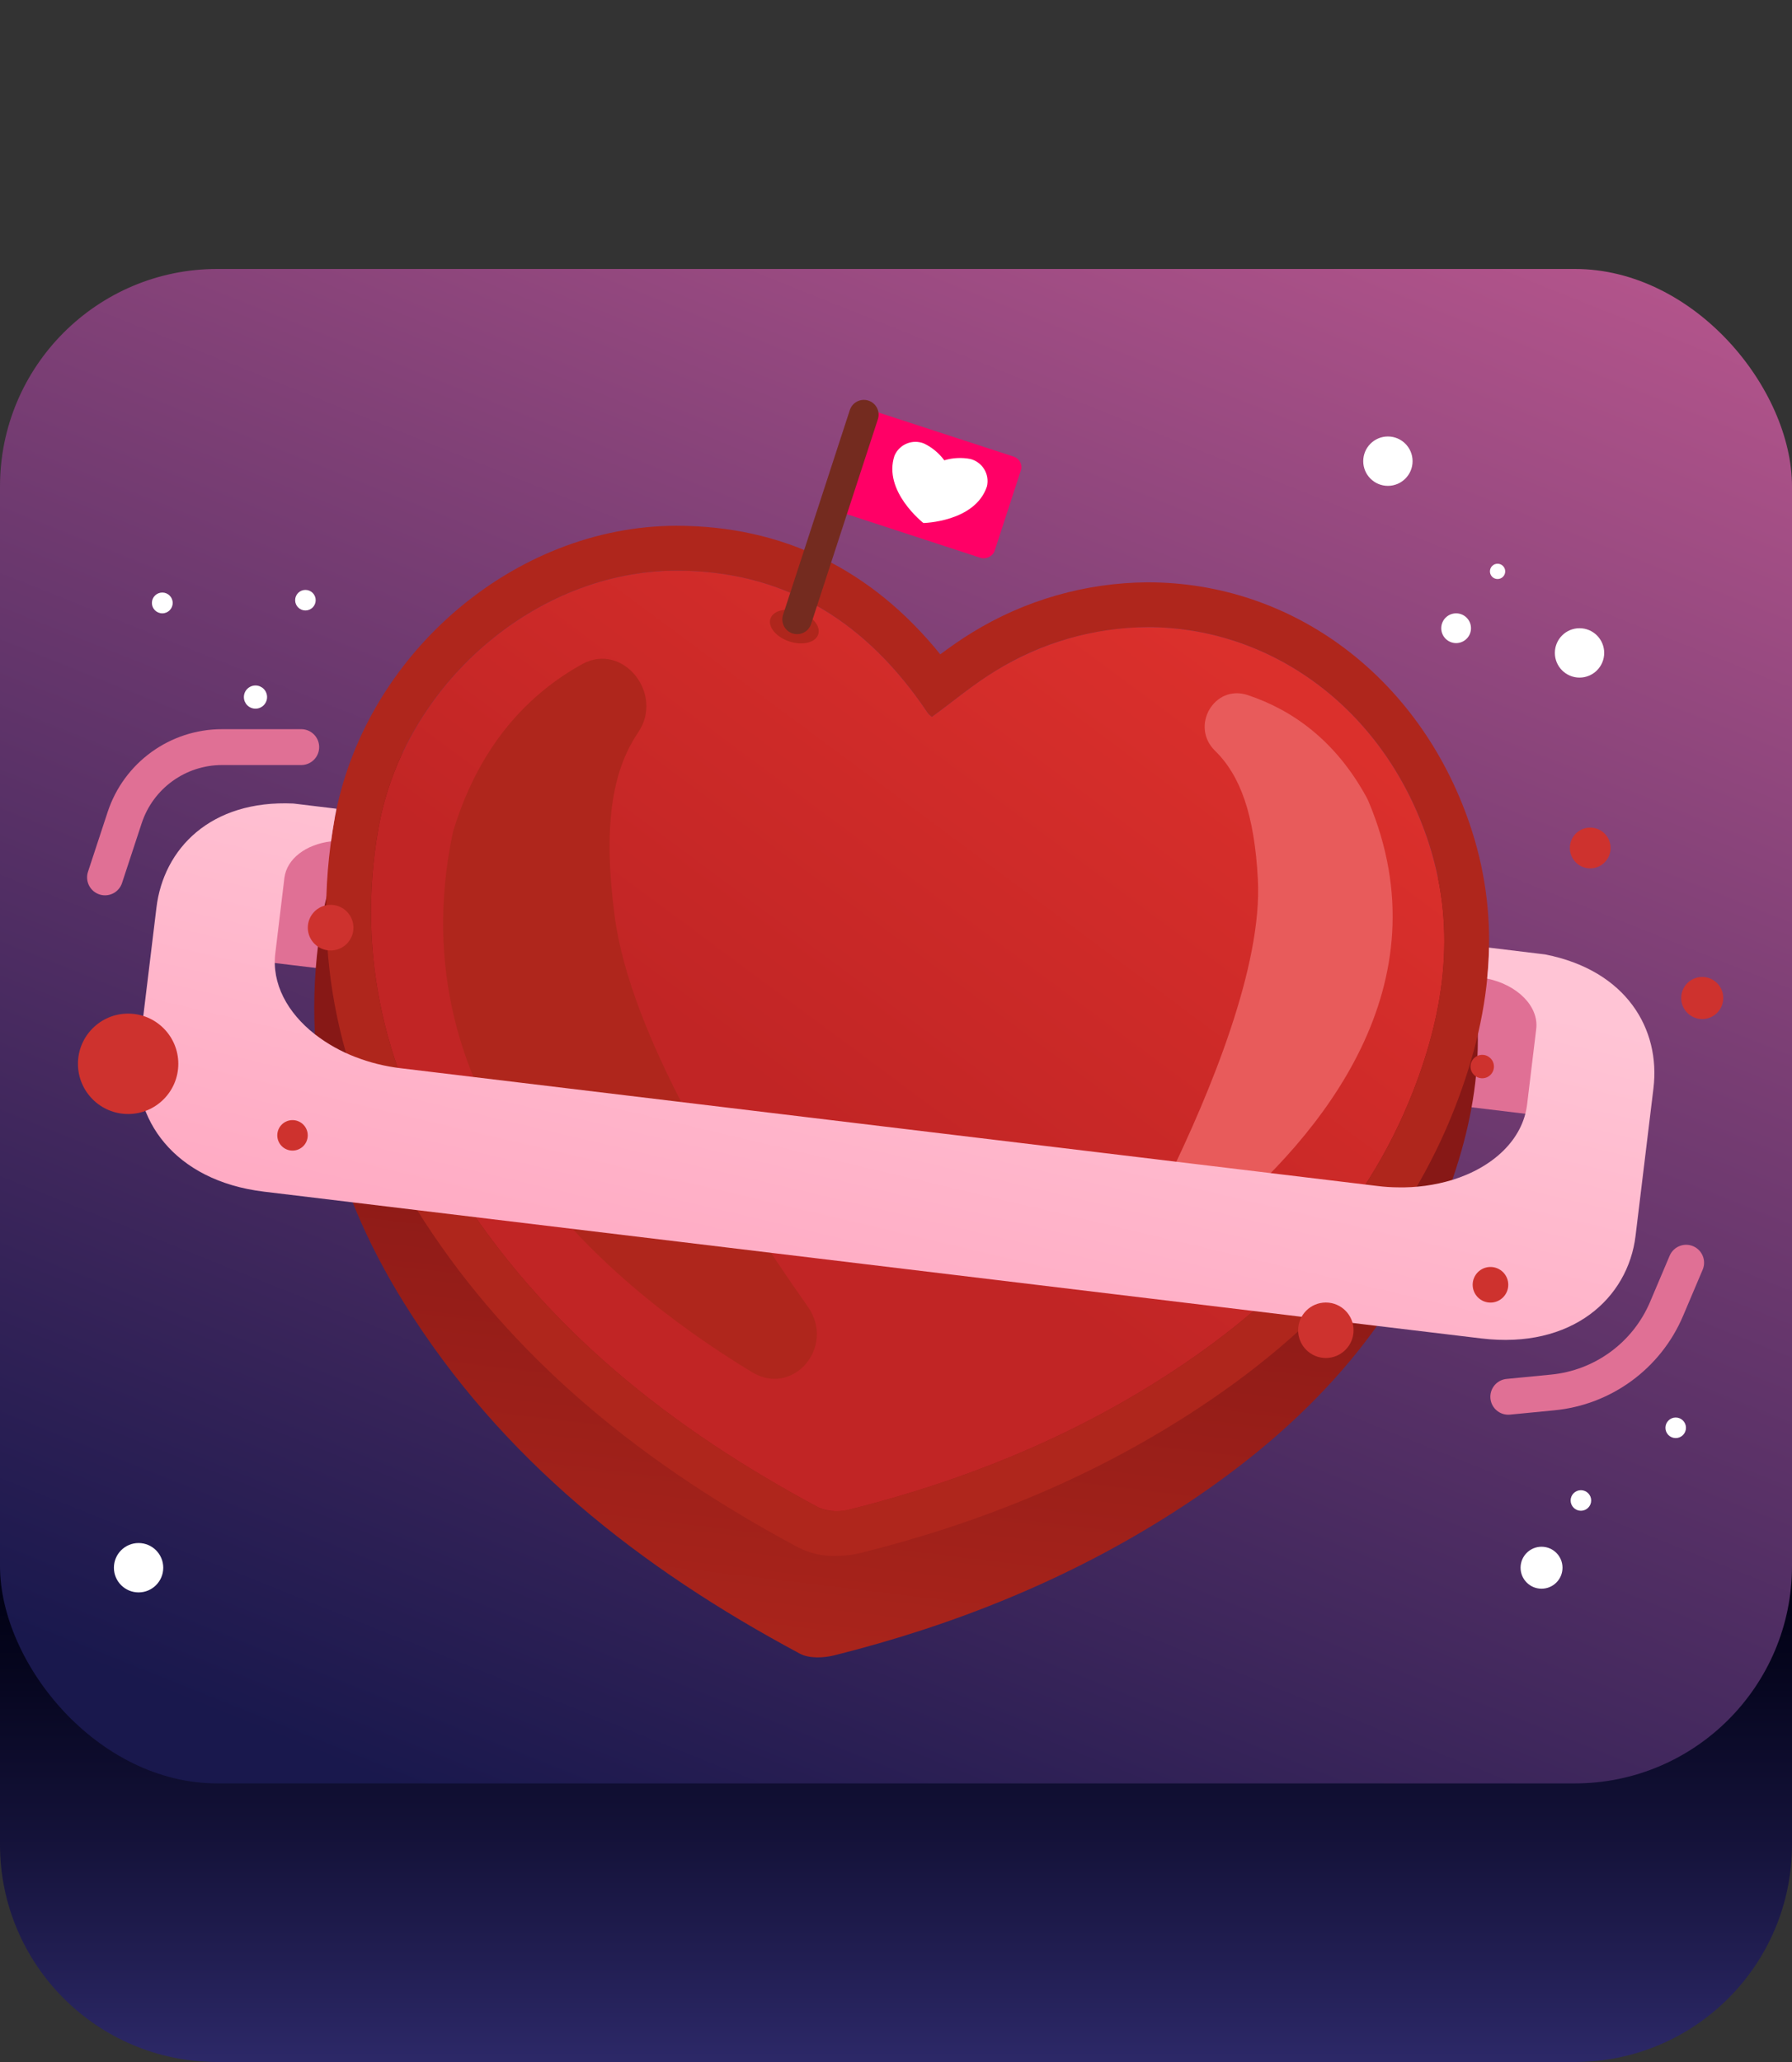 <?xml version="1.0" encoding="UTF-8"?>
<svg id="Layer_1" data-name="Layer 1" xmlns="http://www.w3.org/2000/svg" xmlns:xlink="http://www.w3.org/1999/xlink" viewBox="0 0 300 345">
  <rect x="0" y="0" width="300" height="345" fill="#333333" stroke="none"/>
  <defs>
    <style>
      .cls-1 {
        fill: #f06;
      }

      .cls-2 {
        fill: #e07095;
      }

      .cls-3 {
        fill: url(#linear-gradient-2);
      }

      .cls-4 {
        fill: #fff;
      }

      .cls-5 {
        fill: #af261c;
      }

      .cls-6 {
        fill: #ce322e;
      }

      .cls-7 {
        fill: #e85b5b;
      }

      .cls-8 {
        stroke: #742b1f;
        stroke-miterlimit: 10;
        stroke-width: 4.94px;
      }

      .cls-8, .cls-9 {
        fill: none;
        stroke-linecap: round;
      }

      .cls-10 {
        fill: url(#linear-gradient-5);
      }

      .cls-9 {
        stroke: #e07095;
        stroke-linejoin: round;
        stroke-width: 6px;
      }

      .cls-11 {
        fill: url(#linear-gradient-3);
      }

      .cls-12 {
        fill: url(#linear-gradient);
      }

      .cls-13 {
        fill: url(#linear-gradient-4);
      }
    </style>
    <linearGradient id="linear-gradient" x1="150" y1="570.11" x2="150" y2="375.16" gradientTransform="translate(0 -214)" gradientUnits="userSpaceOnUse">
      <stop offset="0" stop-color="#342f77"/>
      <stop offset=".06" stop-color="#2c2867"/>
      <stop offset=".25" stop-color="#141239"/>
      <stop offset=".4" stop-color="#05051d"/>
      <stop offset=".48" stop-color="#000012"/>
    </linearGradient>
    <linearGradient id="linear-gradient-2" x1="94.443" y1="35.668" x2="268.73" y2="470.584" gradientTransform="translate(0 346) scale(1 -1)" gradientUnits="userSpaceOnUse">
      <stop offset="0" stop-color="#19184d"/>
      <stop offset="1" stop-color="#ff72aa"/>
    </linearGradient>
    <linearGradient id="linear-gradient-3" x1="181.786" y1="84.545" x2="181.786" y2="276.894" gradientTransform="translate(-59.426 389.663) rotate(6.853) scale(1 -1)" gradientUnits="userSpaceOnUse">
      <stop offset=".19" stop-color="#af261c"/>
      <stop offset=".73" stop-color="#871816"/>
    </linearGradient>
    <linearGradient id="linear-gradient-4" x1="234.882" y1="349.844" x2="138.488" y2="181.003" gradientTransform="translate(-59.426 389.663) rotate(6.853) scale(1 -1)" gradientUnits="userSpaceOnUse">
      <stop offset=".19" stop-color="#db302c"/>
      <stop offset=".73" stop-color="#c12525"/>
    </linearGradient>
    <linearGradient id="linear-gradient-5" x1="158.08" y1="200.876" x2="137.166" y2="112.438" gradientTransform="translate(0 346) scale(1 -1)" gradientUnits="userSpaceOnUse">
      <stop offset="0" stop-color="#ffc4d5"/>
      <stop offset=".142" stop-color="#ffc0d2"/>
      <stop offset="1" stop-color="#ffa7c1"/>
    </linearGradient>
  </defs>
  <path class="cls-12" d="M263.62,345H36.38C16.288,345,0,328.712,0,308.62h0v-49.48H300v49.48c0,20.092-16.288,36.38-36.38,36.38Z"/>
  <rect class="cls-3" y="45" width="300" height="253.39" rx="36.38" ry="36.38"/>
  <rect class="cls-2" x="139.555" y="54.356" width="25.24" height="213.7" transform="translate(-26.077 293.005) rotate(-83.13)"/>
  <path class="cls-11" d="M244.277,155.19c-11.759-34.225-48.422-48.463-78.373-30.277-3.967,2.409-7.553,5.446-11.492,8.321-.248-.182-.479-.387-.689-.612-.49-.68-.94-1.388-1.428-2.07-10.857-15.186-25.209-23.857-44.268-23.839-25.557,.024-49.461,20.691-54.073,46.745-4.114,23.242,1.372,44.783,13.706,64.586,16.241,26.076,39.542,44.359,66.264,58.644,1.555,.831,3.979,.717,5.802,.26,20.128-5.05,39.2-12.705,56.723-23.912,20.137-12.879,36.441-29.184,45.314-51.919,5.864-15.024,7.902-30.247,2.515-45.926Z"/>
  <path class="cls-13" d="M156.015,119.941c3.633-2.652,6.941-5.453,10.6-7.675,27.626-16.775,61.444-3.642,72.29,27.927,4.969,14.463,3.089,28.504-2.32,42.362-8.185,20.971-23.223,36.01-41.797,47.889-16.163,10.337-33.755,17.398-52.32,22.057-1.76,.521-3.645,.437-5.351-.24-24.648-13.176-46.141-30.04-61.121-54.092-11.377-18.266-16.437-38.135-12.642-59.573,4.254-24.031,26.303-43.095,49.876-43.117,17.58-.016,30.819,7.981,40.833,21.989,.45,.629,.865,1.282,1.317,1.909,.194,.207,.407,.396,.636,.564Z"/>
  <path class="cls-5" d="M246,137.75c-8.41-24.49-29.56-40.32-53.86-40.32-10.39,.06-20.57,2.97-29.42,8.42-1.87,1.14-3.62,2.38-5.31,3.63-11.55-14.28-26.43-21.51-44.18-21.51-27.23,.03-52.38,21.69-57.27,49.32-3.92,22.17,.67,43.99,13.67,64.85,14.17,22.75,35.09,41.31,63.95,56.74,1.94,1,4.1,1.5,6.28,1.45,1.5,0,2.99-.19,4.43-.55,20.55-5.16,38.39-12.68,54.54-23.01,22.11-14.14,36.74-30.98,44.75-51.49,6.71-17.19,7.5-32.74,2.42-47.53Zm-9.41,44.8c-8.19,20.97-23.23,36.01-41.8,47.89-16.16,10.34-33.76,17.4-52.32,22.06-.85,.21-1.73,.32-2.61,.33-.94,.03-1.89-.16-2.74-.57-24.65-13.18-46.14-30.04-61.12-54.09-11.38-18.27-16.44-38.14-12.65-59.58,4.26-24.03,26.31-43.09,49.88-43.11h.05c17.56,0,30.78,7.99,40.78,21.99,.45,.63,.87,1.28,1.32,1.91,.19,.2,.41,.39,.63,.56,3.64-2.65,6.95-5.45,10.61-7.67,7.67-4.75,16.5-7.29,25.52-7.34,20.19,0,39.14,13.08,46.77,35.26,4.96,14.47,3.08,28.51-2.32,42.36Z"/>
  <path class="cls-7" d="M203.798,204.513c-2.357,1.954-5.85,1.627-7.804-.73-1.392-1.68-1.67-4.02-.709-5.979,7.508-15.357,16.052-36.267,15.297-50.65-.57-10.855-2.937-17.404-7.167-21.534-4.218-4.119-.134-11.184,5.46-9.325,7.437,2.471,14.69,7.552,19.928,17.156,.105,.193,.203,.396,.288,.598,13.004,30.794-7.932,55.987-25.295,70.462Z"/>
  <path class="cls-5" d="M125.9,229.588c6.876,4.174,14.057-4.272,9.337-10.968-13.511-19.164-29.739-45.629-32.331-65.292-1.956-14.84-.521-24.239,3.921-30.769,4.429-6.512-2.601-15.19-9.369-11.438-8.997,4.987-17.109,13.472-21.497,27.644-.088,.284-.164,.582-.224,.875-9.166,44.607,24.137,74.149,50.164,89.948Z"/>
  <path class="cls-10" d="M276.81,182.05l-3,24.71c-1.26,10.49-10.68,19-25.81,17.18l-17.48-2.1-12.92-1.56-147.13-17.73-11.43-1.38-14.86-1.79c-15.13-1.83-22.25-12.33-20.99-22.82l3-24.7c1.18-9.82,9.02-18.05,22.92-17.42l7.21,.87-.04,.33c-.12,.55-.22,1.1-.32,1.65-.2,1.16-.38,2.32-.54,3.48-4.18,.5-7.42,2.9-7.81,6.13l-1.52,12.6c-.62,5.04,2,9.94,6.63,13.55,2.075,1.604,4.377,2.892,6.83,3.82,2.426,.933,4.959,1.558,7.54,1.86l163.57,19.71c1.095,.137,2.197,.21,3.3,.22,3.1,.073,6.191-.346,9.16-1.24,6.87-2.12,11.84-6.77,12.54-12.67l1.52-12.59c.45-3.79-3.15-7.38-8.22-8.43,.18-1.74,.29-3.47,.31-5.18l9.41,1.14c13.65,2.69,19.31,12.54,18.13,22.36Z"/>
  <path class="cls-9" d="M252.5,233.7l7.4-.72c8.45-.801,15.782-6.167,19.1-13.98l3.28-7.73"/>
  <path class="cls-9" d="M17.58,146.8l3.29-10c2.319-7.042,8.896-11.801,16.31-11.8h13.25"/>
  <circle class="cls-4" cx="243.77" cy="105.11" r="2.49"/>
  <circle class="cls-4" cx="264.43" cy="109.24" r="4.13"/>
  <circle class="cls-4" cx="232.35" cy="77.16" r="4.13"/>
  <circle class="cls-4" cx="23.2" cy="262.3" r="4.13"/>
  <circle class="cls-4" cx="42.77" cy="116.63" r="1.94"/>
  <circle class="cls-6" cx="221.96" cy="222.57" r="4.64"/>
  <circle class="cls-4" cx="250.71" cy="95.6" r="1.28"/>
  <circle class="cls-4" cx="27.17" cy="100.88" r="1.74"/>
  <circle class="cls-6" cx="249.52" cy="214.96" r="2.98"/>
  <circle class="cls-4" cx="258.07" cy="262.3" r="3.51"/>
  <circle class="cls-4" cx="264.66" cy="251.05" r="1.72"/>
  <circle class="cls-4" cx="280.53" cy="238.89" r="1.72"/>
  <circle class="cls-6" cx="284.97" cy="166.98" r="3.52"/>
  <circle class="cls-4" cx="51.13" cy="100.42" r="1.72"/>
  <circle class="cls-6" cx="266.22" cy="141.88" r="3.41"/>
  <circle class="cls-6" cx="248.14" cy="178.45" r="1.96"/>
  <circle class="cls-6" cx="55.35" cy="155.21" r="3.82"/>
  <circle class="cls-6" cx="21.45" cy="177.99" r="8.4"/>
  <circle class="cls-6" cx="48.97" cy="189.96" r="2.55"/>
  <rect class="cls-1" x="146.539" y="67.181" width="17.82" height="27.88" rx="1.83" ry="1.83" transform="translate(30.114 203.743) rotate(-71.931)"/>
  <ellipse class="cls-5" cx="132.978" cy="104.83" rx="2.63" ry="4.21" transform="translate(-7.927 198.736) rotate(-71.931)"/>
  <line class="cls-8" x1="133.44" y1="103.635" x2="144.618" y2="69.373"/>
  <path class="cls-4" d="M162.455,76.796c-1.453-.281-2.953-.206-4.371,.22-.879-1.191-2.033-2.151-3.365-2.798-1.931-.801-4.147,.1-4.971,2.022-1.982,5.946,4.839,11.268,4.839,11.268,0,0,8.65-.165,10.632-6.111,.494-2.032-.739-4.082-2.764-4.6Z"/>
</svg>
